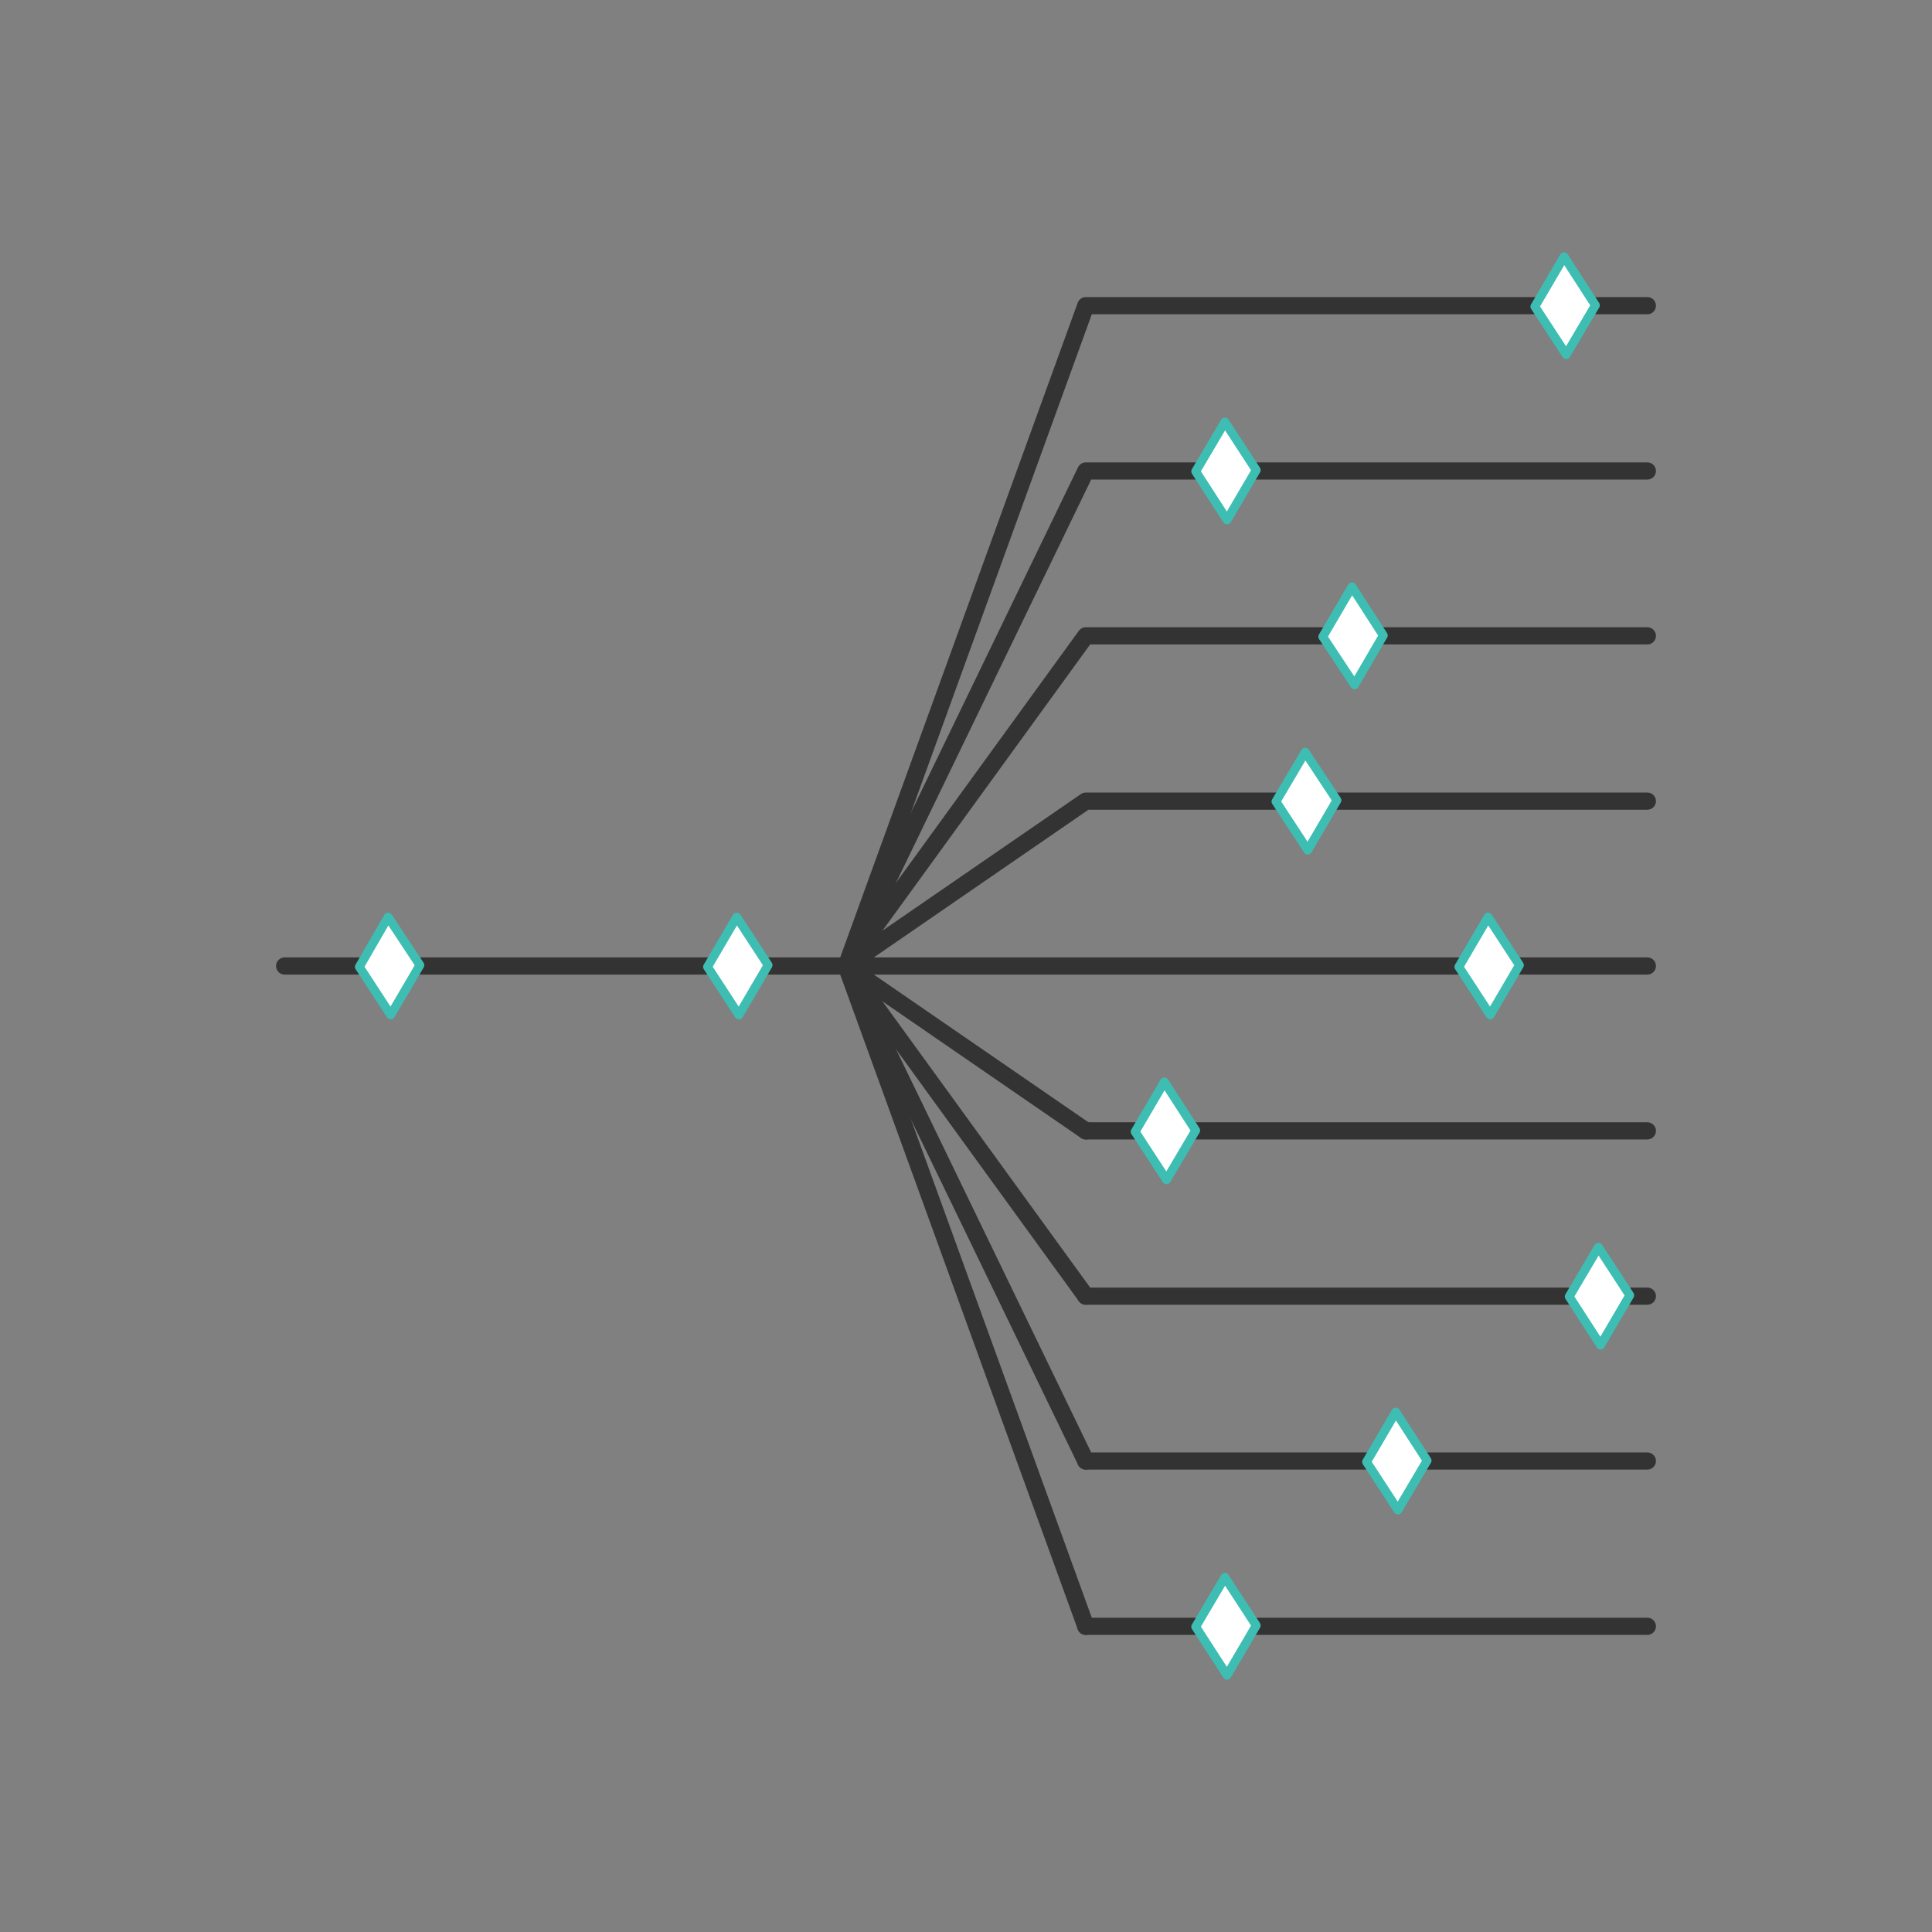 <?xml version="1.0" encoding="utf-8"?>
<!-- Generator: Adobe Illustrator 24.1.3, SVG Export Plug-In . SVG Version: 6.00 Build 0)  -->
<svg version="1.1" id="Layer_1" xmlns="http://www.w3.org/2000/svg" xmlns:xlink="http://www.w3.org/1999/xlink" x="0px" y="0px"
	 viewBox="0 0 450 450" style="enable-background:new 0 0 450 450;" xml:space="preserve">
<rect x="0" y="0" width="450" height="450" fill="#808080" stroke="none"/>
<style type="text/css">
	.st0{fill:#231F20;}
	.st1{fill:none;stroke:#333333;stroke-width:1.916;stroke-linecap:round;stroke-linejoin:round;stroke-miterlimit:10;}
	.st2{fill:none;stroke:#333333;stroke-width:2.151;stroke-linecap:round;stroke-linejoin:round;stroke-miterlimit:10;}
	.st3{fill:none;stroke:#333333;stroke-width:5;stroke-linecap:round;stroke-linejoin:round;stroke-miterlimit:10;}
	.st4{fill:none;stroke:#333333;stroke-width:2;stroke-linecap:round;stroke-linejoin:round;stroke-miterlimit:10;}
	.st5{fill:none;stroke:#333333;stroke-width:4;stroke-linecap:round;stroke-linejoin:round;stroke-miterlimit:10;}
	.st6{fill:none;stroke:#333333;stroke-width:3.268;stroke-linecap:round;stroke-linejoin:round;stroke-miterlimit:10;}
	.st7{fill:#333333;}
	.st8{fill:none;stroke:#333333;stroke-width:1.089;stroke-linecap:round;stroke-linejoin:round;stroke-miterlimit:10;}
	.st9{fill:#3EBDB2;}
	.st10{fill:none;stroke:#333333;stroke-width:3.774;stroke-linecap:round;stroke-linejoin:round;stroke-miterlimit:10;}
	.st11{fill:none;stroke:#90278E;stroke-width:3;stroke-linecap:round;stroke-miterlimit:10;}
	.st12{fill:none;stroke:#26A9E0;stroke-width:3;stroke-linecap:round;stroke-miterlimit:10;}
	.st13{fill:none;stroke:#F6921E;stroke-width:3;stroke-linecap:round;stroke-miterlimit:10;}
	.st14{fill:none;stroke:#333333;stroke-width:3;stroke-linecap:round;stroke-linejoin:round;}
	.st15{fill:#FFFFFF;stroke:#3EBDB2;stroke-width:2.058;stroke-linecap:round;stroke-linejoin:round;stroke-miterlimit:10;}
	.st16{fill:none;stroke:#EB2027;stroke-width:1.196;stroke-linecap:round;stroke-linejoin:round;stroke-miterlimit:10;}
	.st17{fill:none;stroke:#EB2027;stroke-width:1.483;stroke-linecap:round;stroke-linejoin:round;}
	.st18{fill:#EB2027;}
	.st19{fill:#CBCBCA;}
	.st20{fill:none;stroke:#333333;stroke-width:2.357;stroke-linecap:round;stroke-linejoin:round;stroke-miterlimit:10;}
	.st21{fill:none;stroke:#333333;stroke-width:2.607;stroke-linecap:round;stroke-linejoin:round;stroke-miterlimit:10;}
	.st22{fill:none;stroke:#3EBDB2;stroke-width:2.607;stroke-linecap:round;stroke-linejoin:round;stroke-miterlimit:10;}
	.st23{fill:#FFFFFF;stroke:#EC1C24;stroke-width:3.268;stroke-linecap:round;stroke-linejoin:round;stroke-miterlimit:10;}
	.st24{fill:#EC1C24;}
	.st25{fill:none;stroke:#29B473;stroke-width:2.623;stroke-linecap:round;stroke-linejoin:round;stroke-miterlimit:10;}
	.st26{fill:none;stroke:#EC1C24;stroke-width:2.816;stroke-linecap:round;stroke-linejoin:round;stroke-miterlimit:10;}
	.st27{fill:none;stroke:#333333;stroke-width:3.51;stroke-linecap:round;stroke-linejoin:round;stroke-miterlimit:10;}
	.st28{fill:none;stroke:#333333;stroke-width:1.645;stroke-linecap:round;stroke-linejoin:round;stroke-miterlimit:10;}
	.st29{fill:none;stroke:#3EBDB2;stroke-width:4;stroke-linecap:round;stroke-linejoin:round;stroke-miterlimit:10;}
	.st30{fill:none;stroke:#A6A8AB;stroke-width:5;stroke-linecap:round;stroke-linejoin:round;stroke-miterlimit:10;}
	.st31{fill:none;stroke:#333333;stroke-width:1.139;stroke-linecap:round;stroke-linejoin:round;stroke-miterlimit:10;}
	.st32{fill:none;stroke:#333333;stroke-width:1.876;stroke-linecap:round;stroke-linejoin:round;stroke-miterlimit:10;}
	.st33{fill:#FFFFFF;stroke:#3EBDB2;stroke-width:4;stroke-linecap:round;stroke-linejoin:round;stroke-miterlimit:10;}
	.st34{fill:#FFFFFF;stroke:#90278E;stroke-width:4;stroke-linecap:round;stroke-linejoin:round;stroke-miterlimit:10;}
	.st35{fill:#FFFFFF;stroke:#F6921E;stroke-width:4;stroke-linecap:round;stroke-linejoin:round;stroke-miterlimit:10;}
	.st36{fill:#FFFFFF;stroke:#90278E;stroke-width:2.058;stroke-linecap:round;stroke-linejoin:round;stroke-miterlimit:10;}
	.st37{fill:#FFFFFF;stroke:#F6921E;stroke-width:2.058;stroke-linecap:round;stroke-linejoin:round;stroke-miterlimit:10;}
	.st38{fill:none;stroke:#333333;stroke-width:2.016;stroke-linecap:round;stroke-linejoin:round;stroke-miterlimit:10;}
	.st39{fill:none;stroke:#333333;stroke-width:3;stroke-linecap:round;stroke-linejoin:round;stroke-miterlimit:10;}
	.st40{fill:none;stroke:#333333;stroke-linecap:round;stroke-linejoin:round;stroke-miterlimit:10;}
	.st41{opacity:0.5;}
	.st42{fill:#312A91;}
	.st43{opacity:0.9;}
	.st44{fill:url(#SVGID_5_);}
	.st45{fill:url(#SVGID_6_);}
	.st46{fill:url(#SVGID_7_);}
	.st47{opacity:0.7;fill:url(#SVGID_8_);}
	.st48{fill:url(#SVGID_9_);}
	.st49{opacity:0.7;fill:url(#SVGID_10_);}
	.st50{opacity:0.7;fill:url(#SVGID_11_);}
	.st51{opacity:0.3;fill:#42E8E0;}
	.st52{fill:#42E8E0;}
	.st53{fill:url(#SVGID_12_);}
	.st54{opacity:0.7;fill:url(#SVGID_13_);}
	.st55{opacity:0.5;fill:#5CFFF3;}
	.st56{fill:url(#SVGID_14_);}
	.st57{opacity:0.5;fill:#42E8E0;}
	.st58{opacity:0.7;fill:url(#SVGID_15_);}
	.st59{opacity:0.9;fill:#42E8E0;}
	.st60{opacity:0.2;fill:#42E8E0;}
	.st61{opacity:0.7;fill:url(#SVGID_16_);}
	.st62{fill:url(#SVGID_17_);}
	.st63{fill:url(#SVGID_18_);}
	.st64{fill:url(#SVGID_19_);}
	.st65{opacity:0.7;fill:url(#SVGID_20_);}
	.st66{fill:url(#SVGID_21_);}
	.st67{opacity:0.7;fill:url(#SVGID_22_);}
	.st68{opacity:0.7;fill:url(#SVGID_23_);}
	.st69{fill:url(#SVGID_24_);}
	.st70{opacity:0.7;fill:url(#SVGID_25_);}
	.st71{fill:url(#SVGID_26_);}
	.st72{opacity:0.7;fill:url(#SVGID_27_);}
	.st73{opacity:0.7;fill:url(#SVGID_28_);}
	.st74{fill:url(#SVGID_29_);}
	.st75{fill:url(#SVGID_30_);}
	.st76{fill:url(#SVGID_31_);}
	.st77{opacity:0.7;fill:url(#SVGID_32_);}
	.st78{fill:url(#SVGID_33_);}
	.st79{fill:url(#SVGID_34_);}
	.st80{opacity:0.7;fill:url(#SVGID_35_);}
	.st81{opacity:0.7;fill:url(#SVGID_36_);}
	.st82{fill:url(#SVGID_37_);}
	.st83{fill:url(#SVGID_38_);}
	.st84{fill:url(#SVGID_39_);}
	.st85{opacity:0.7;fill:url(#SVGID_40_);}
	.st86{fill:url(#SVGID_41_);}
	.st87{fill:url(#SVGID_42_);}
	.st88{opacity:0.7;fill:url(#SVGID_43_);}
	.st89{opacity:0.2;}
	.st90{fill:url(#SVGID_44_);}
	.st91{opacity:0.6;fill:#0F054C;}
	.st92{fill:url(#SVGID_45_);}
	.st93{fill:url(#SVGID_46_);}
	.st94{fill:#251C72;}
	.st95{opacity:0.4;fill:#42E8E0;}
	.st96{fill:url(#SVGID_47_);}
	.st97{fill:url(#SVGID_48_);}
	.st98{fill:url(#SVGID_49_);}
	.st99{fill:#2FD3C7;}
	.st100{fill:#FFFFFF;}
	.st101{opacity:0.7;fill:#18B2A3;}
	.st102{fill:url(#SVGID_50_);}
	.st103{fill:url(#SVGID_51_);}
	.st104{fill:url(#SVGID_52_);}
	.st105{opacity:0.7;fill:#42E8E0;}
	.st106{fill:url(#SVGID_53_);}
	.st107{fill:url(#SVGID_54_);}
	.st108{opacity:0.75;fill:#0F054C;}
	.st109{fill:url(#SVGID_55_);}
	.st110{fill:url(#SVGID_56_);}
	.st111{fill:url(#SVGID_57_);}
	.st112{fill:url(#SVGID_58_);}
	.st113{fill:url(#SVGID_59_);}
	.st114{fill:url(#SVGID_60_);}
	.st115{fill:url(#SVGID_61_);}
	.st116{fill:url(#SVGID_62_);}
	.st117{fill:url(#SVGID_63_);}
	.st118{fill:url(#SVGID_64_);}
	.st119{fill:url(#SVGID_65_);}
	.st120{fill:url(#SVGID_66_);}
	.st121{fill:url(#SVGID_67_);}
	.st122{fill:url(#SVGID_68_);}
	.st123{fill:url(#SVGID_69_);}
	.st124{fill:url(#SVGID_70_);}
	.st125{fill:url(#SVGID_71_);}
	.st126{fill:none;stroke:#3EBDB2;stroke-width:2.058;stroke-linecap:round;stroke-linejoin:round;stroke-miterlimit:10;}
	.st127{fill:none;stroke:#333333;stroke-width:1.881;stroke-linecap:round;stroke-linejoin:round;stroke-miterlimit:10;}
	.st128{fill:#FFFFFF;stroke:#333333;stroke-width:1.881;stroke-linecap:round;stroke-linejoin:round;stroke-miterlimit:10;}
	.st129{fill:#15CCBA;}
	.st130{fill:none;stroke:#15CCBA;stroke-width:1.881;stroke-linecap:round;stroke-linejoin:round;stroke-miterlimit:10;}
	.st131{fill:#FFFFFF;stroke:#15CCBA;stroke-width:1.881;stroke-linecap:round;stroke-linejoin:round;stroke-miterlimit:10;}
	.st132{fill:none;stroke:#15CCBA;stroke-width:2;stroke-linecap:round;stroke-linejoin:round;}
</style>
<g>
	<line class="st5" x1="66.3" y1="225" x2="197.1" y2="225"/>
	<line class="st5" x1="252.9" y1="225" x2="383.7" y2="225"/>
	<line class="st5" x1="252.9" y1="378.8" x2="383.7" y2="378.8"/>
	<line class="st5" x1="252.9" y1="340.3" x2="383.7" y2="340.3"/>
	<line class="st5" x1="252.9" y1="301.9" x2="383.7" y2="301.9"/>
	<line class="st5" x1="252.9" y1="263.4" x2="383.7" y2="263.4"/>
	<polyline class="st5" points="197.1,225 252.9,71.2 383.7,71.2 	"/>
	<polyline class="st5" points="383.7,109.7 252.9,109.7 197.1,225 	"/>
	<polyline class="st5" points="197.1,225 252.9,148.1 383.7,148.1 	"/>
	<polyline class="st5" points="197.1,225 252.9,186.6 383.7,186.6 	"/>
	<line class="st5" x1="252.9" y1="378.8" x2="197.1" y2="225"/>
	<line class="st5" x1="252.9" y1="340.3" x2="197.1" y2="225"/>
	<line class="st5" x1="252.9" y1="301.9" x2="197.1" y2="225"/>
	<line class="st5" x1="252.9" y1="263.4" x2="197.1" y2="225"/>
	<line class="st5" x1="252.9" y1="225" x2="197.1" y2="225"/>
	<polygon class="st15" points="91,236.4 83.7,225.2 90.4,213.6 97.8,224.8 	"/>
	<polygon class="st15" points="172.1,236.4 164.8,225.2 171.6,213.6 178.9,224.8 	"/>
	<polygon class="st15" points="364.8,82.6 357.5,71.4 364.3,59.8 371.6,71.1 	"/>
	<polygon class="st15" points="285.8,121.1 278.5,109.8 285.3,98.3 292.6,109.5 	"/>
	<polygon class="st15" points="315.5,159.5 308.1,148.3 314.9,136.7 322.2,148 	"/>
	<polygon class="st15" points="304.6,198 297.2,186.7 304,175.2 311.4,186.4 	"/>
	<polygon class="st15" points="347.1,236.4 339.8,225.2 346.6,213.6 353.9,224.8 	"/>
	<polygon class="st15" points="271.7,274.8 264.4,263.6 271.2,252 278.5,263.3 	"/>
	<polygon class="st15" points="372.8,313.3 365.5,302 372.3,290.5 379.6,301.7 	"/>
	<polygon class="st15" points="325.6,351.7 318.3,340.5 325.1,328.9 332.4,340.2 	"/>
	<polygon class="st15" points="285.8,390.2 278.5,378.9 285.3,367.4 292.6,378.6 	"/>
</g>
</svg>
